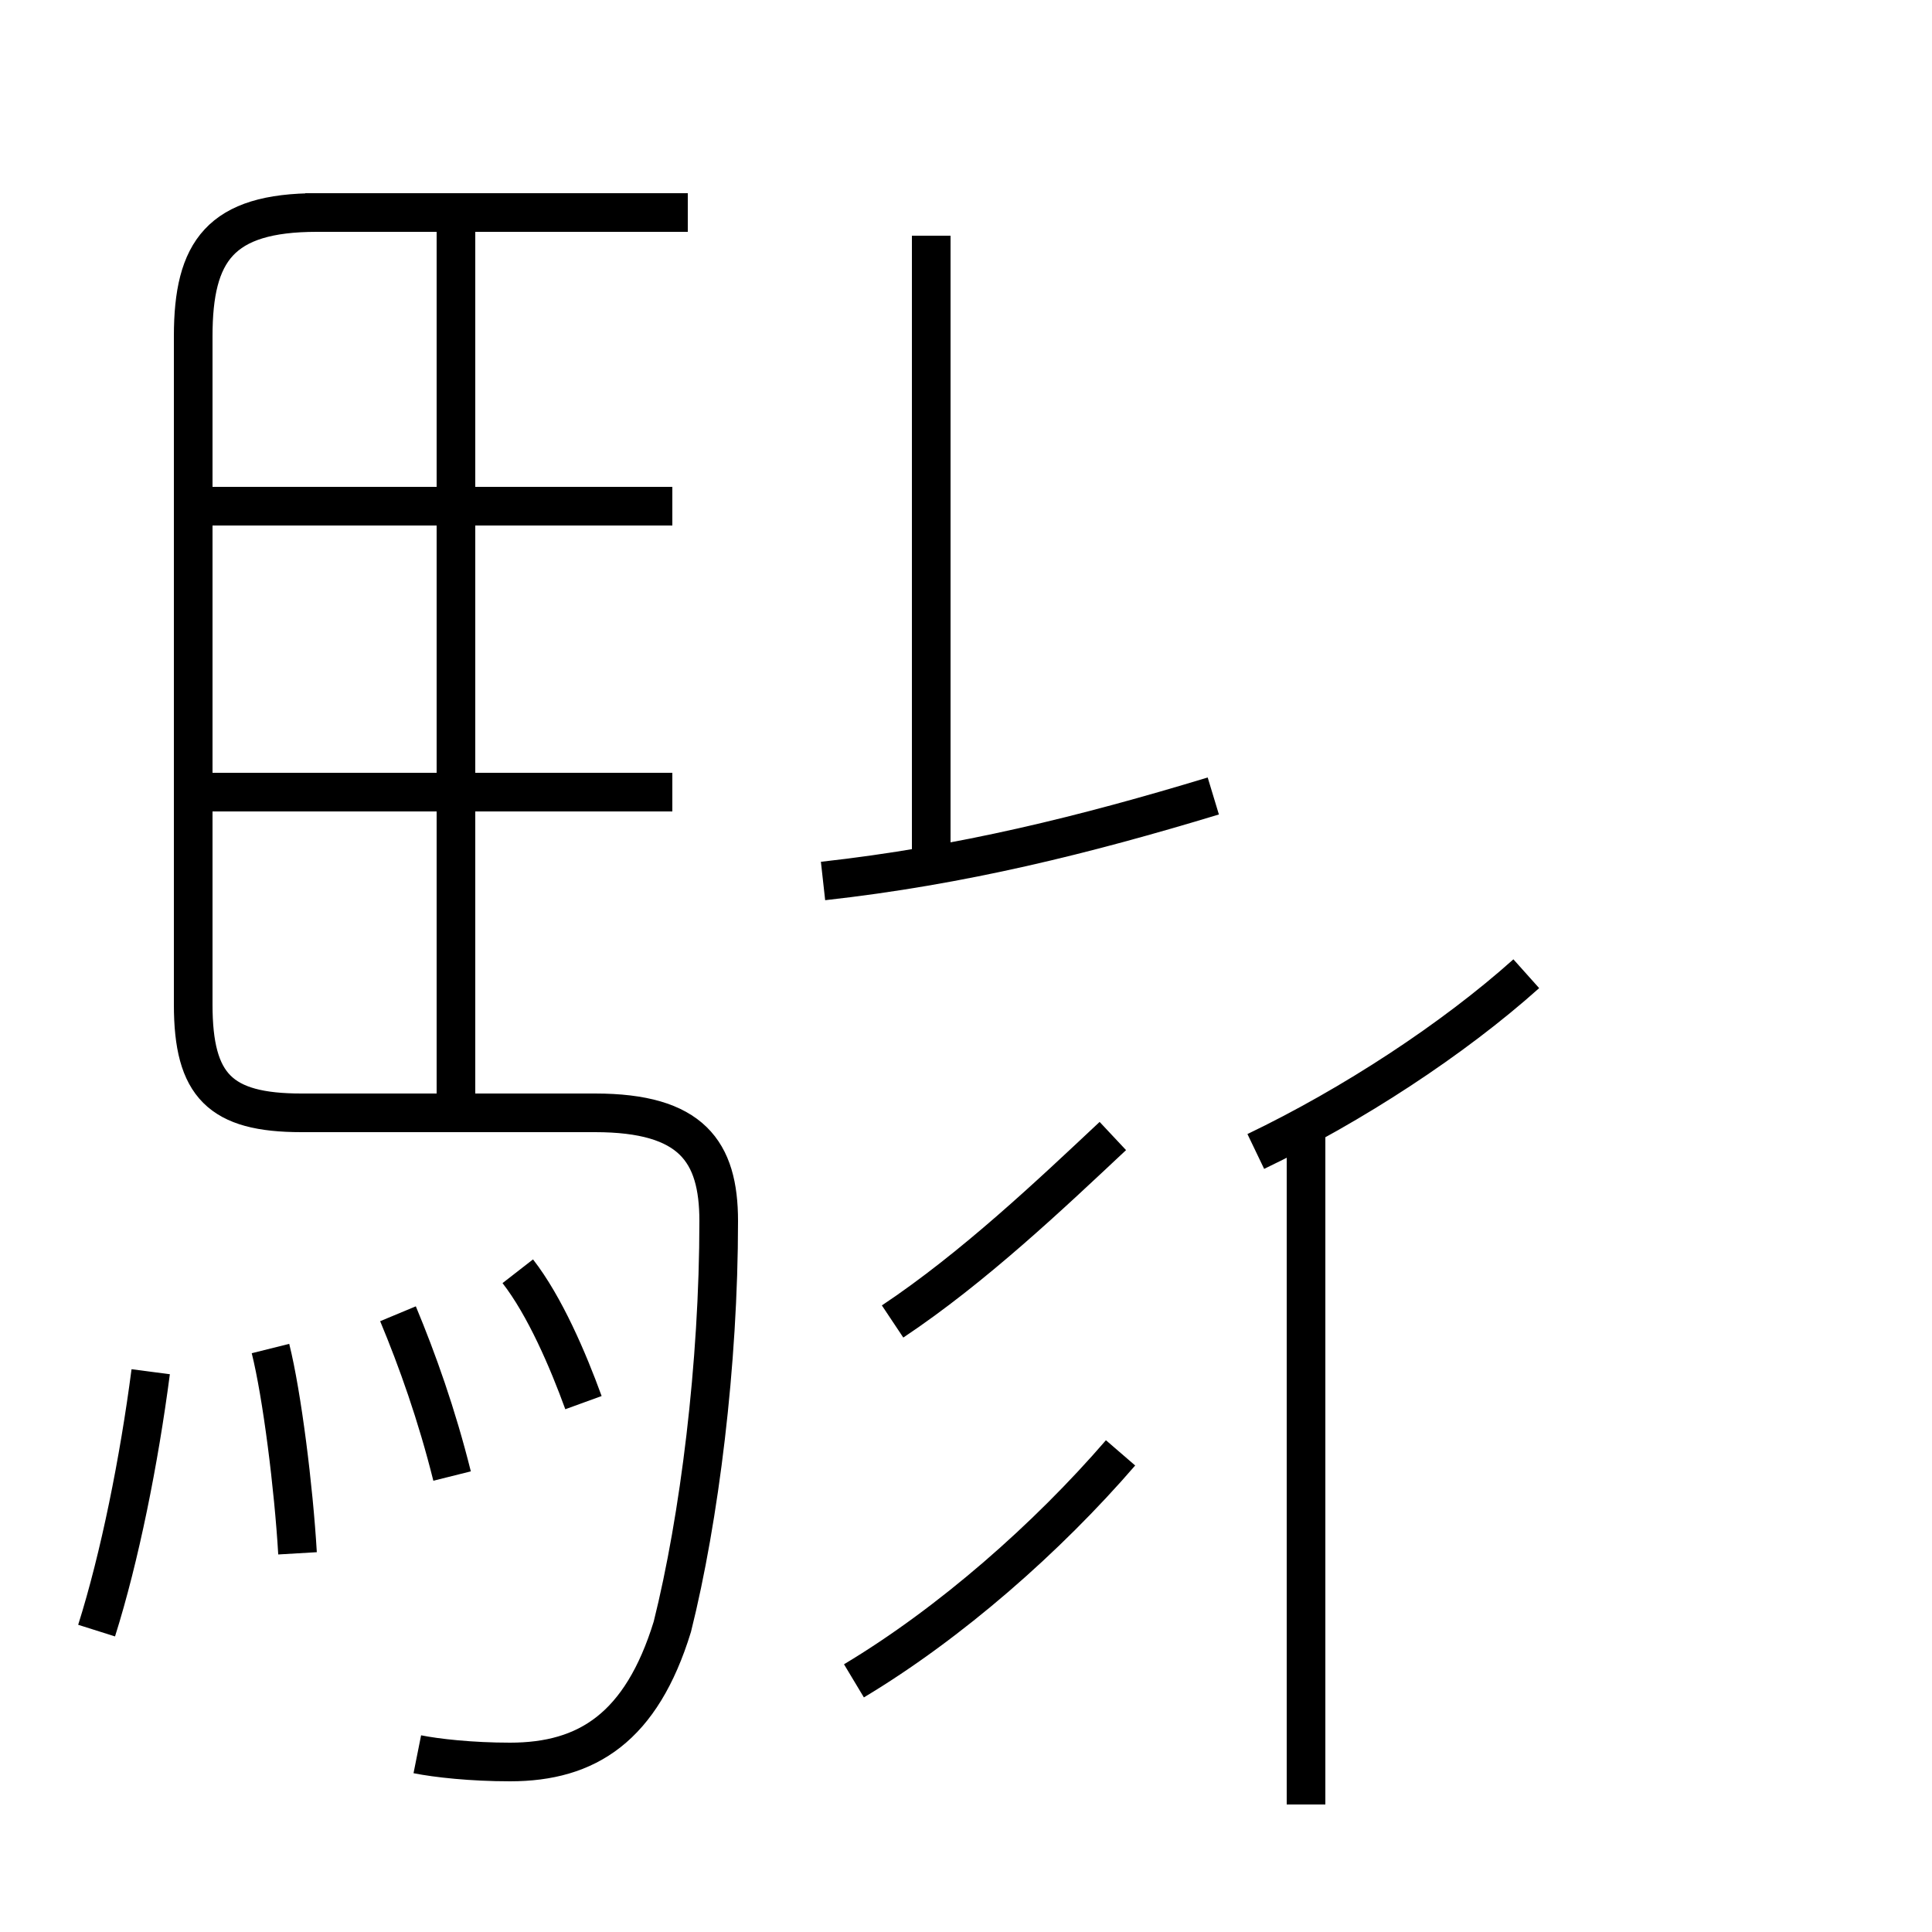 <?xml version='1.0' encoding='utf8'?>
<svg viewBox="0.0 -6.0 50.0 50.0" version="1.1" xmlns="http://www.w3.org/2000/svg">
<rect x="0.0" y="-6.0" width="50.0" height="50.0" fill="#808080" stroke="none"/>
<rect x="-1000" y="-1000" width="2000" height="2000" stroke="white" fill="white"/>
<g style="fill:white;stroke:#000000;  stroke-width:1">
<path d="M 10.8 1.4 C 11.3 1.5 12.2 1.6 13.2 1.6 C 15.2 1.6 16.6 0.7 17.4 -1.9 C 18.1 -4.7 18.6 -8.7 18.6 -12.4 C 18.6 -14.2 17.9 -15.2 15.4 -15.2 L 7.8 -15.2 C 5.7 -15.2 5.0 -15.9 5.0 -18.0 L 5.0 -35.3 C 5.0 -37.5 5.7 -38.5 8.2 -38.5 L 17.8 -38.5 M 2.5 -1.8 C 3.1 -3.7 3.6 -6.2 3.9 -8.5 M 7.7 -3.8 C 7.6 -5.5 7.3 -7.9 7.0 -9.1 M 11.7 -5.8 C 11.3 -7.4 10.8 -8.8 10.3 -10.0 M 15.1 -7.7 C 14.7 -8.8 14.1 -10.2 13.4 -11.1 M 22.1 -0.5 C 24.6 -2.0 27.1 -4.2 29.0 -6.4 M 17.4 -23.5 L 5.5 -23.5 M 11.8 -15.2 L 11.8 -38.0 M 23.1 -9.8 C 25.2 -11.2 27.2 -13.1 28.8 -14.6 M 17.4 -30.9 L 5.5 -30.9 M 33.8 2.7 L 33.8 -14.8 M 21.3 -21.2 C 24.9 -21.6 28.1 -22.4 31.4 -23.4 M 17.4 -38.5 L 7.9 -38.5 M 24.1 -21.9 L 24.1 -37.9 M 32.5 -14.2 C 35.0 -15.4 37.6 -17.1 39.5 -18.8 M 46.4 -1.6 C 43.5 -" transform="translate(0.0, 38.0)" />
</g>
</svg>